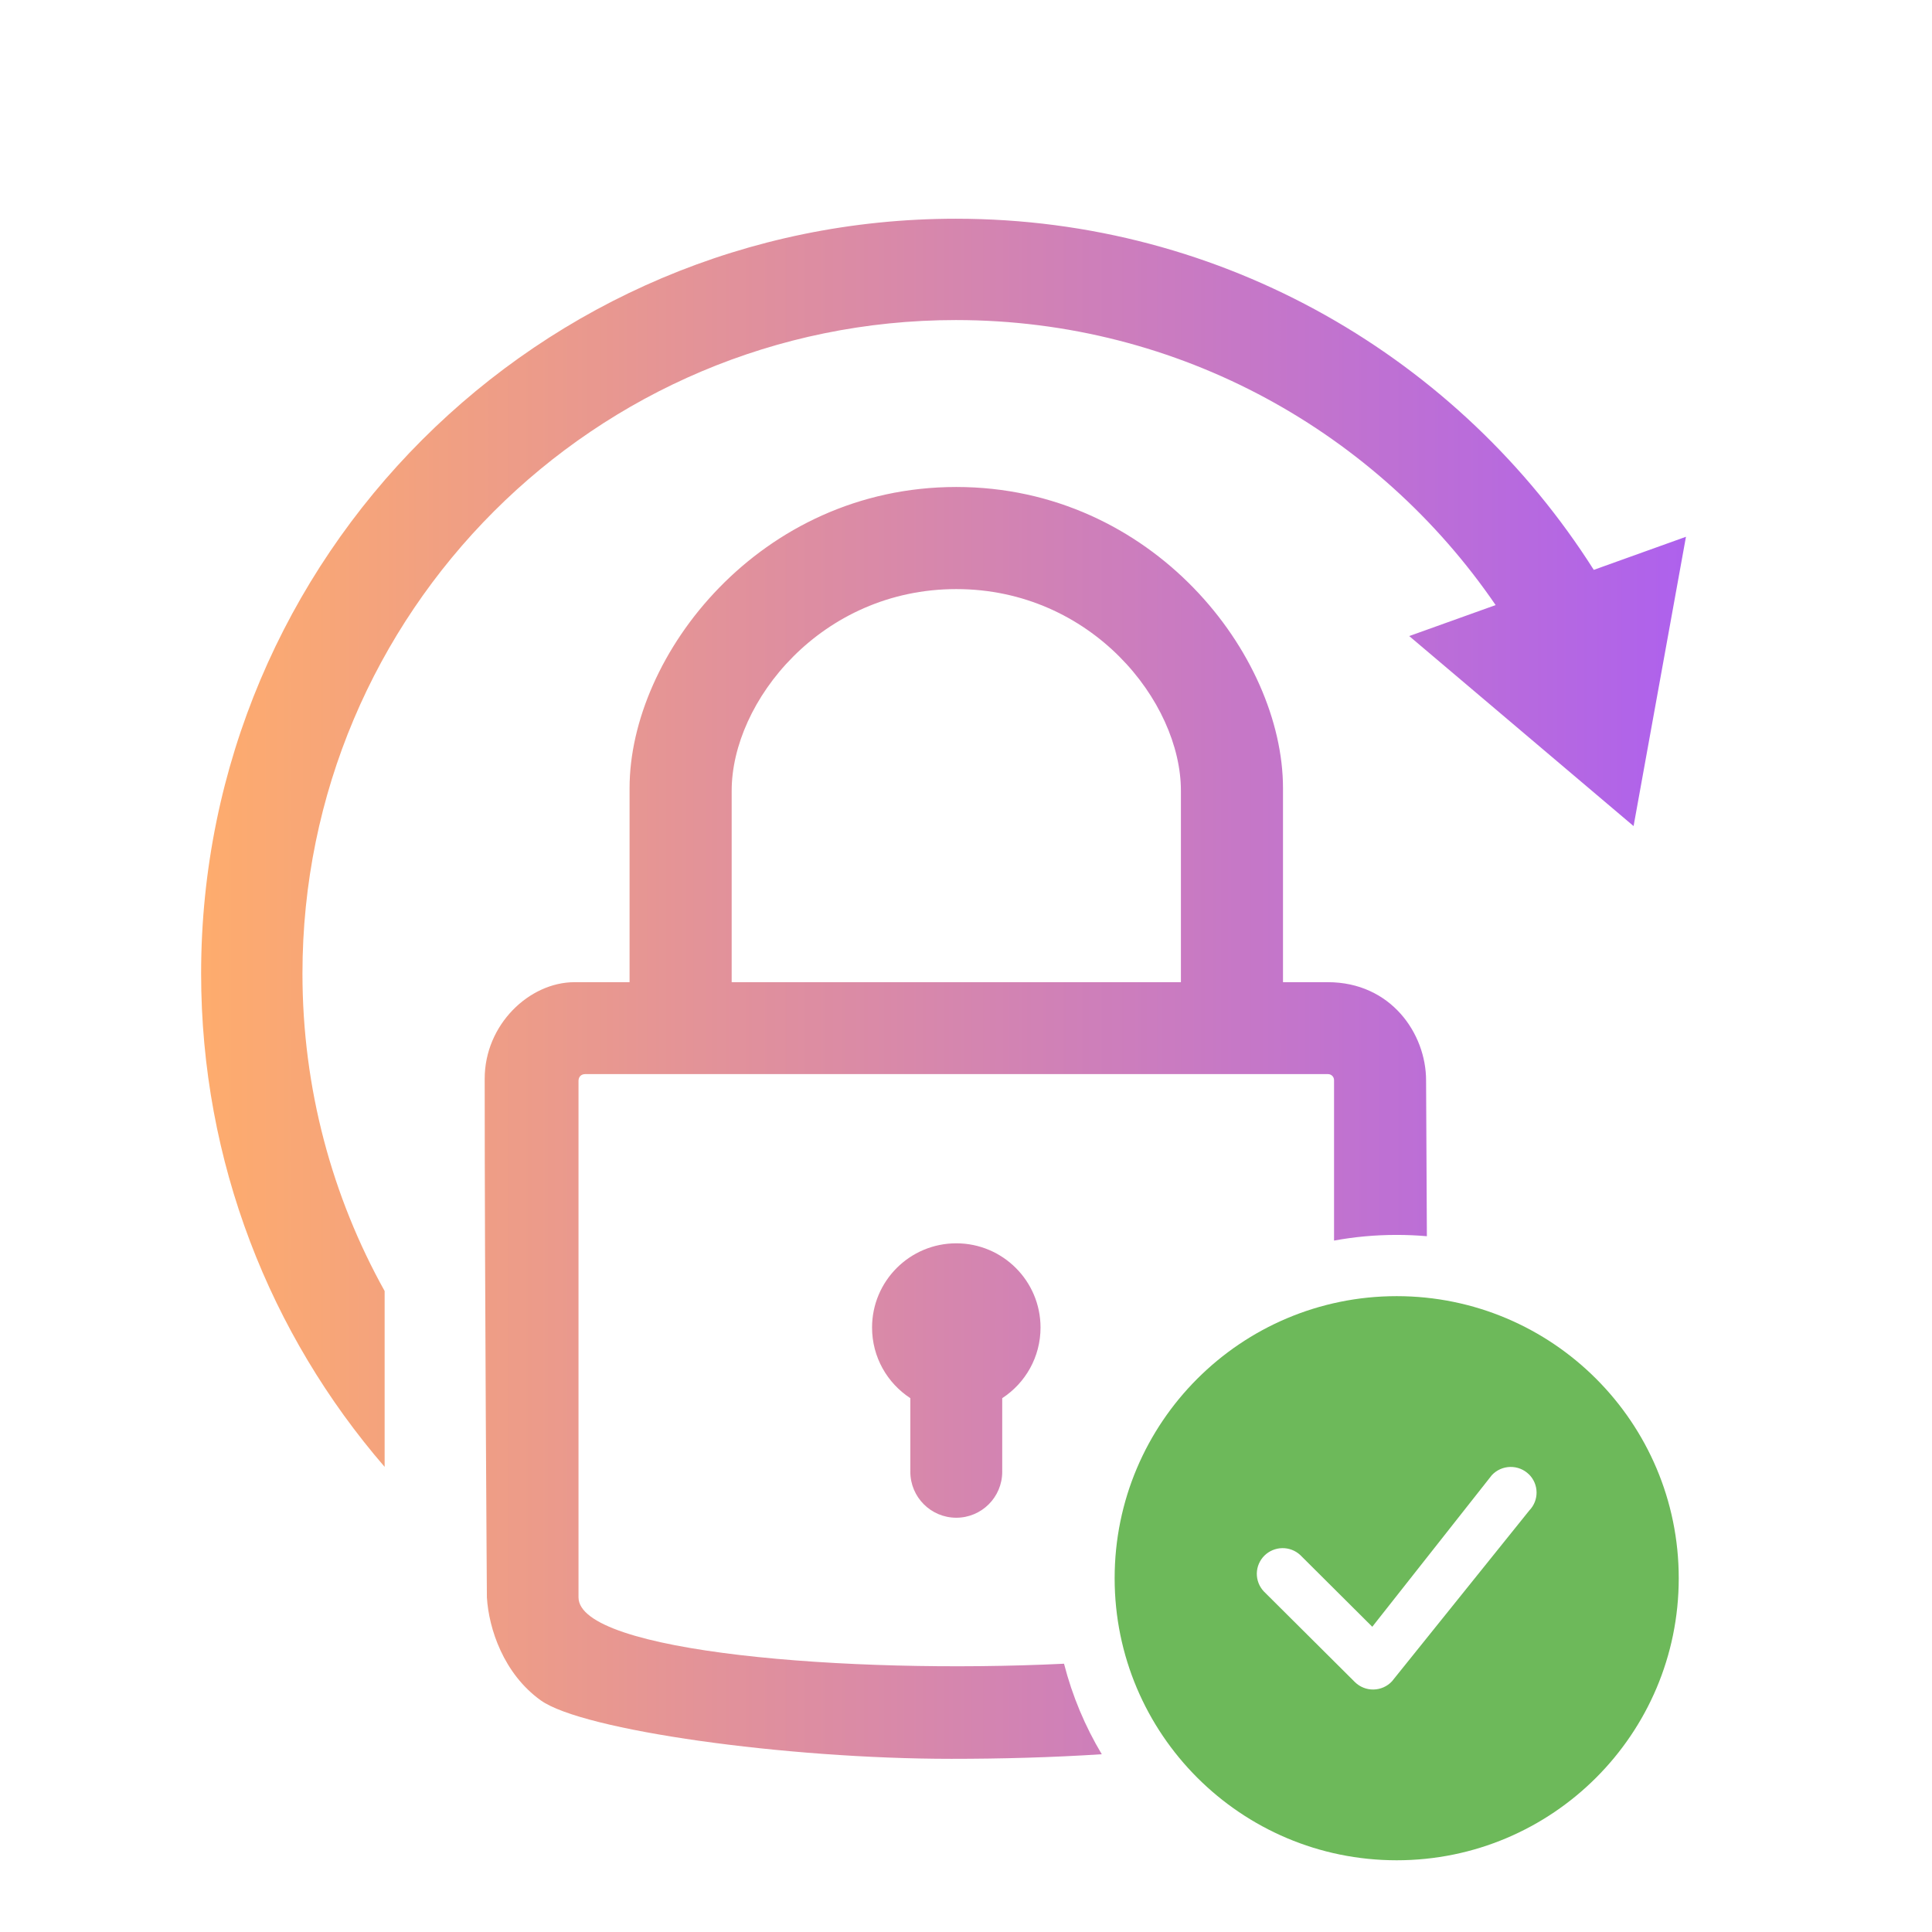 <svg width="80" height="80" viewBox="0 0 80 80" fill="none" xmlns="http://www.w3.org/2000/svg">
<path fill-rule="evenodd" clip-rule="evenodd" d="M57.834 77.03C64.284 77.03 69.513 71.801 69.513 65.351C69.513 58.901 64.284 53.671 57.834 53.671C51.384 53.671 46.155 58.901 46.155 65.351C46.155 71.801 51.384 77.03 57.834 77.03ZM63.312 61.053C63.21 60.952 63.089 60.872 62.956 60.819C62.822 60.766 62.68 60.74 62.536 60.743C62.392 60.746 62.251 60.777 62.119 60.836C61.988 60.895 61.87 60.979 61.773 61.084L56.823 67.361L53.84 64.39C53.637 64.202 53.369 64.1 53.092 64.105C52.816 64.11 52.551 64.222 52.355 64.416C52.16 64.611 52.047 64.874 52.042 65.15C52.038 65.425 52.14 65.692 52.329 65.894L56.1 69.648C56.202 69.749 56.323 69.829 56.456 69.882C56.589 69.936 56.732 69.962 56.875 69.959C57.019 69.956 57.16 69.925 57.291 69.867C57.423 69.808 57.541 69.725 57.638 69.62L63.328 62.542C63.522 62.341 63.629 62.073 63.626 61.794C63.624 61.516 63.511 61.25 63.314 61.053H63.312Z" fill="#6DB95A"/>
<path fill-rule="evenodd" clip-rule="evenodd" d="M69.812 22.227L65.995 23.597C60.453 14.857 50.694 9.057 39.581 9.057C22.32 9.057 8.328 23.05 8.328 40.311C8.328 48.121 11.192 55.261 15.927 60.74V53.459C13.759 49.566 12.524 45.083 12.524 40.311C12.524 25.367 24.638 13.253 39.581 13.253C48.865 13.253 57.057 17.929 61.931 25.055L58.353 26.338L67.643 34.206L69.812 22.227ZM53.126 40.67V32.636C53.126 27.127 47.738 20.165 39.598 20.165C31.457 20.165 26.069 27.127 26.069 32.636V40.67H23.791C21.915 40.67 20.07 42.43 20.07 44.666C20.07 53.194 20.161 66.144 20.161 66.144C20.24 67.444 20.853 69.304 22.391 70.408C24.123 71.652 32.547 72.83 39.392 72.829C41.442 72.829 43.565 72.773 45.622 72.639C44.932 71.486 44.401 70.226 44.059 68.891C35.077 69.328 23.955 68.412 23.955 66.144L23.955 44.756C23.955 44.587 24.066 44.476 24.235 44.476L54.987 44.476C55.124 44.476 55.24 44.581 55.24 44.729V51.37C56.08 51.215 56.946 51.135 57.83 51.135C58.252 51.135 58.671 51.153 59.084 51.189L59.051 44.74C59.051 42.795 57.592 40.67 54.981 40.67H53.126ZM48.899 40.67H30.297V32.743C30.297 29.054 34.001 24.393 39.598 24.393C45.194 24.393 48.899 29.054 48.899 32.743V40.67ZM41.5 57.895C42.455 57.273 43.086 56.196 43.086 54.971C43.086 53.045 41.524 51.483 39.598 51.483C37.671 51.483 36.11 53.045 36.11 54.971C36.11 56.196 36.741 57.273 37.695 57.895V60.869H37.697C37.696 60.894 37.695 60.918 37.695 60.943C37.695 61.994 38.547 62.846 39.598 62.846C40.648 62.846 41.5 61.994 41.5 60.943C41.5 60.918 41.5 60.894 41.499 60.869H41.5V57.895Z" fill="url(#paint0_linear_52_120)"/>
<defs>
<linearGradient id="paint0_linear_52_120" x1="8.328" y1="40.935" x2="69.812" y2="40.935" gradientUnits="userSpaceOnUse">
<stop stop-color="#FEAC6D"/>
<stop offset="1" stop-color="#AE61ED"/>
</linearGradient>
</defs>
</svg>

